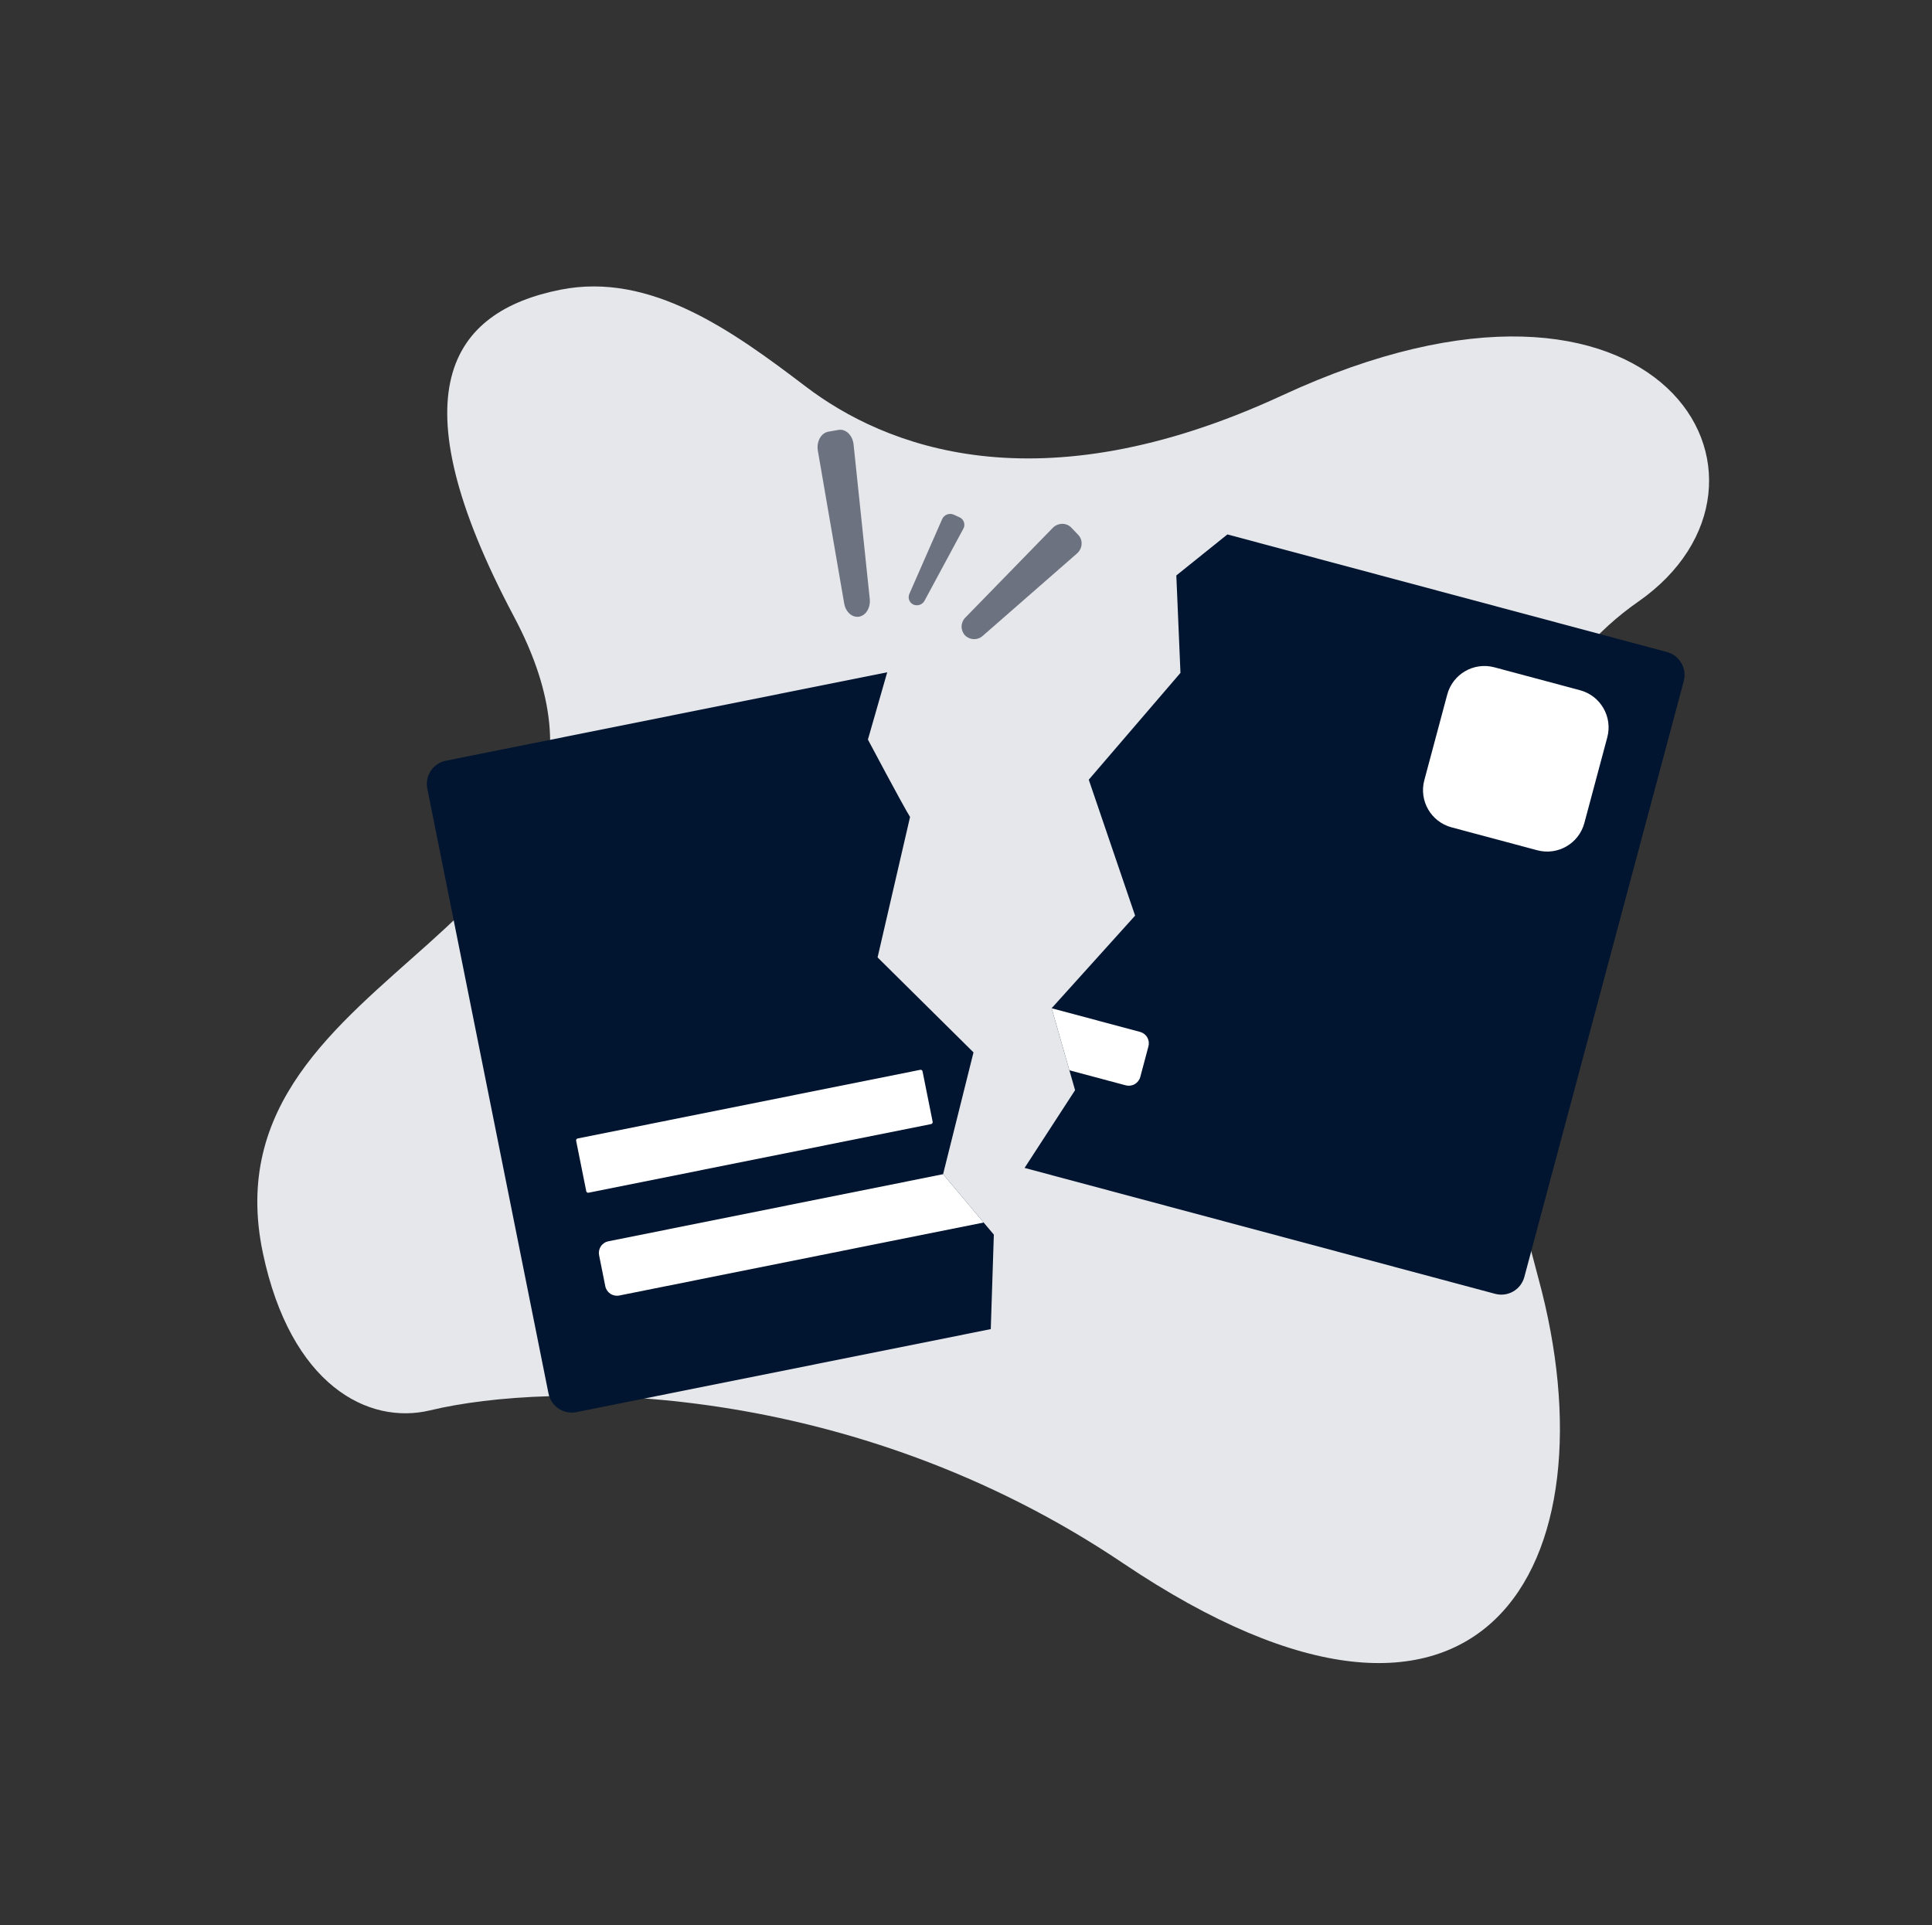 <svg width="281" height="280" viewBox="0 0 281 280" fill="none" xmlns="http://www.w3.org/2000/svg">
<rect x="0" y="0" width="281" height="280" fill="#333333" stroke="none"/>
<path d="M38.238 182.261C42.278 201.419 53.505 207.309 62.557 205.133C80.062 200.924 123.589 200.611 163.335 227.362C215.976 262.792 235.043 227.373 223.758 185.947C212.473 144.521 213.337 104.875 238.271 87.513C263.205 70.15 241.739 31.913 186.496 57.506C150.796 74.045 128.506 64.825 117.204 56.232C106.553 48.133 94.634 39.523 81.511 42.138C65.587 45.312 57.399 57.016 74.758 89.692C99.356 135.996 29.182 139.317 38.238 182.261Z" fill="#E5E7EB"/>
<path d="M143.065 177.814L144.549 179.574L144.103 193.318L83.843 205.391C83.399 205.48 82.941 205.481 82.496 205.394C82.051 205.306 81.628 205.132 81.25 204.881C80.873 204.63 80.548 204.306 80.296 203.93C80.043 203.553 79.867 203.131 79.778 202.686L62.151 114.705C62.06 114.261 62.059 113.803 62.147 113.358C62.234 112.914 62.408 112.491 62.66 112.114C62.911 111.737 63.235 111.413 63.612 111.161C63.989 110.91 64.412 110.735 64.857 110.647L129.042 97.779L126.233 107.567C126.233 107.567 131.369 117.254 132.363 118.826L127.64 139.254L141.591 153.068L137.167 170.785L143.065 177.814Z" fill="#011530"/>
<path d="M133.849 155.603L84.017 165.59C83.865 165.62 83.767 165.767 83.797 165.919L85.268 173.26C85.299 173.412 85.446 173.51 85.598 173.48L135.431 163.493C135.582 163.463 135.681 163.316 135.65 163.164L134.179 155.823C134.149 155.671 134.001 155.573 133.849 155.603Z" fill="white"/>
<path d="M137.168 170.785L143.066 177.814L90.069 188.431C89.62 188.52 89.154 188.427 88.774 188.174C88.393 187.92 88.127 187.527 88.036 187.078L87.136 182.575C87.091 182.352 87.09 182.123 87.133 181.9C87.177 181.678 87.264 181.466 87.39 181.277C87.515 181.088 87.677 180.926 87.866 180.799C88.055 180.673 88.266 180.586 88.489 180.542L137.168 170.785Z" fill="white"/>
<path d="M244.894 99.071L221.705 185.743C221.466 186.627 220.888 187.38 220.096 187.838C219.304 188.296 218.363 188.422 217.478 188.189L149.02 169.872L156.364 158.565L155.537 155.671L152.956 146.651L152.958 146.643L165.096 133.178L158.355 113.406L171.693 97.869L171.091 83.698L178.519 77.732L242.459 94.838C243.342 95.078 244.095 95.658 244.551 96.451C245.008 97.245 245.131 98.187 244.894 99.071Z" fill="#011530"/>
<path d="M229.809 100.393L217.351 97.059C214.363 96.259 211.293 98.033 210.494 101.021L207.16 113.479C206.361 116.466 208.135 119.536 211.122 120.336L223.58 123.669C226.568 124.469 229.638 122.695 230.437 119.707L233.771 107.25C234.57 104.262 232.796 101.192 229.809 100.393Z" fill="white"/>
<path d="M167.032 152.199L165.85 156.637C165.731 157.079 165.442 157.456 165.046 157.685C164.65 157.914 164.179 157.977 163.736 157.86L155.538 155.67L152.957 146.65L165.817 150.088C166.036 150.146 166.242 150.247 166.421 150.384C166.601 150.522 166.752 150.694 166.865 150.89C166.978 151.087 167.051 151.303 167.08 151.528C167.108 151.753 167.092 151.981 167.032 152.199Z" fill="white"/>
<path d="M140.35 92.405C140.024 92.049 139.848 91.58 139.86 91.097C139.872 90.615 140.071 90.155 140.415 89.816L153.111 76.787C153.869 76.009 155.102 75.991 155.822 76.747L156.826 77.801C157.546 78.557 157.464 79.784 156.646 80.499L142.946 92.474C142.587 92.799 142.118 92.973 141.634 92.96C141.15 92.947 140.691 92.748 140.35 92.405Z" fill="#6D7280"/>
<path d="M132.849 87.936C132.708 87.871 132.581 87.778 132.475 87.664C132.369 87.55 132.287 87.416 132.233 87.27C132.18 87.124 132.155 86.969 132.161 86.813C132.167 86.658 132.204 86.505 132.269 86.364L137.026 75.517C137.159 75.207 137.41 74.962 137.724 74.837C138.037 74.712 138.388 74.716 138.698 74.849L139.573 75.245C139.722 75.314 139.856 75.413 139.964 75.537C140.073 75.66 140.155 75.804 140.206 75.96C140.256 76.117 140.273 76.282 140.256 76.446C140.239 76.609 140.189 76.767 140.108 76.91L134.476 87.362C134.326 87.645 134.076 87.861 133.775 87.967C133.473 88.073 133.143 88.062 132.849 87.936Z" fill="#6D7280"/>
<path d="M124.954 89.693C123.956 89.869 122.998 89.02 122.782 87.769L118.954 65.561C118.725 64.235 119.417 62.974 120.475 62.788L121.951 62.529C123.009 62.343 124.009 63.306 124.149 64.649L126.502 87.116C126.635 88.381 125.952 89.518 124.954 89.693Z" fill="#6D7280"/>
</svg>
